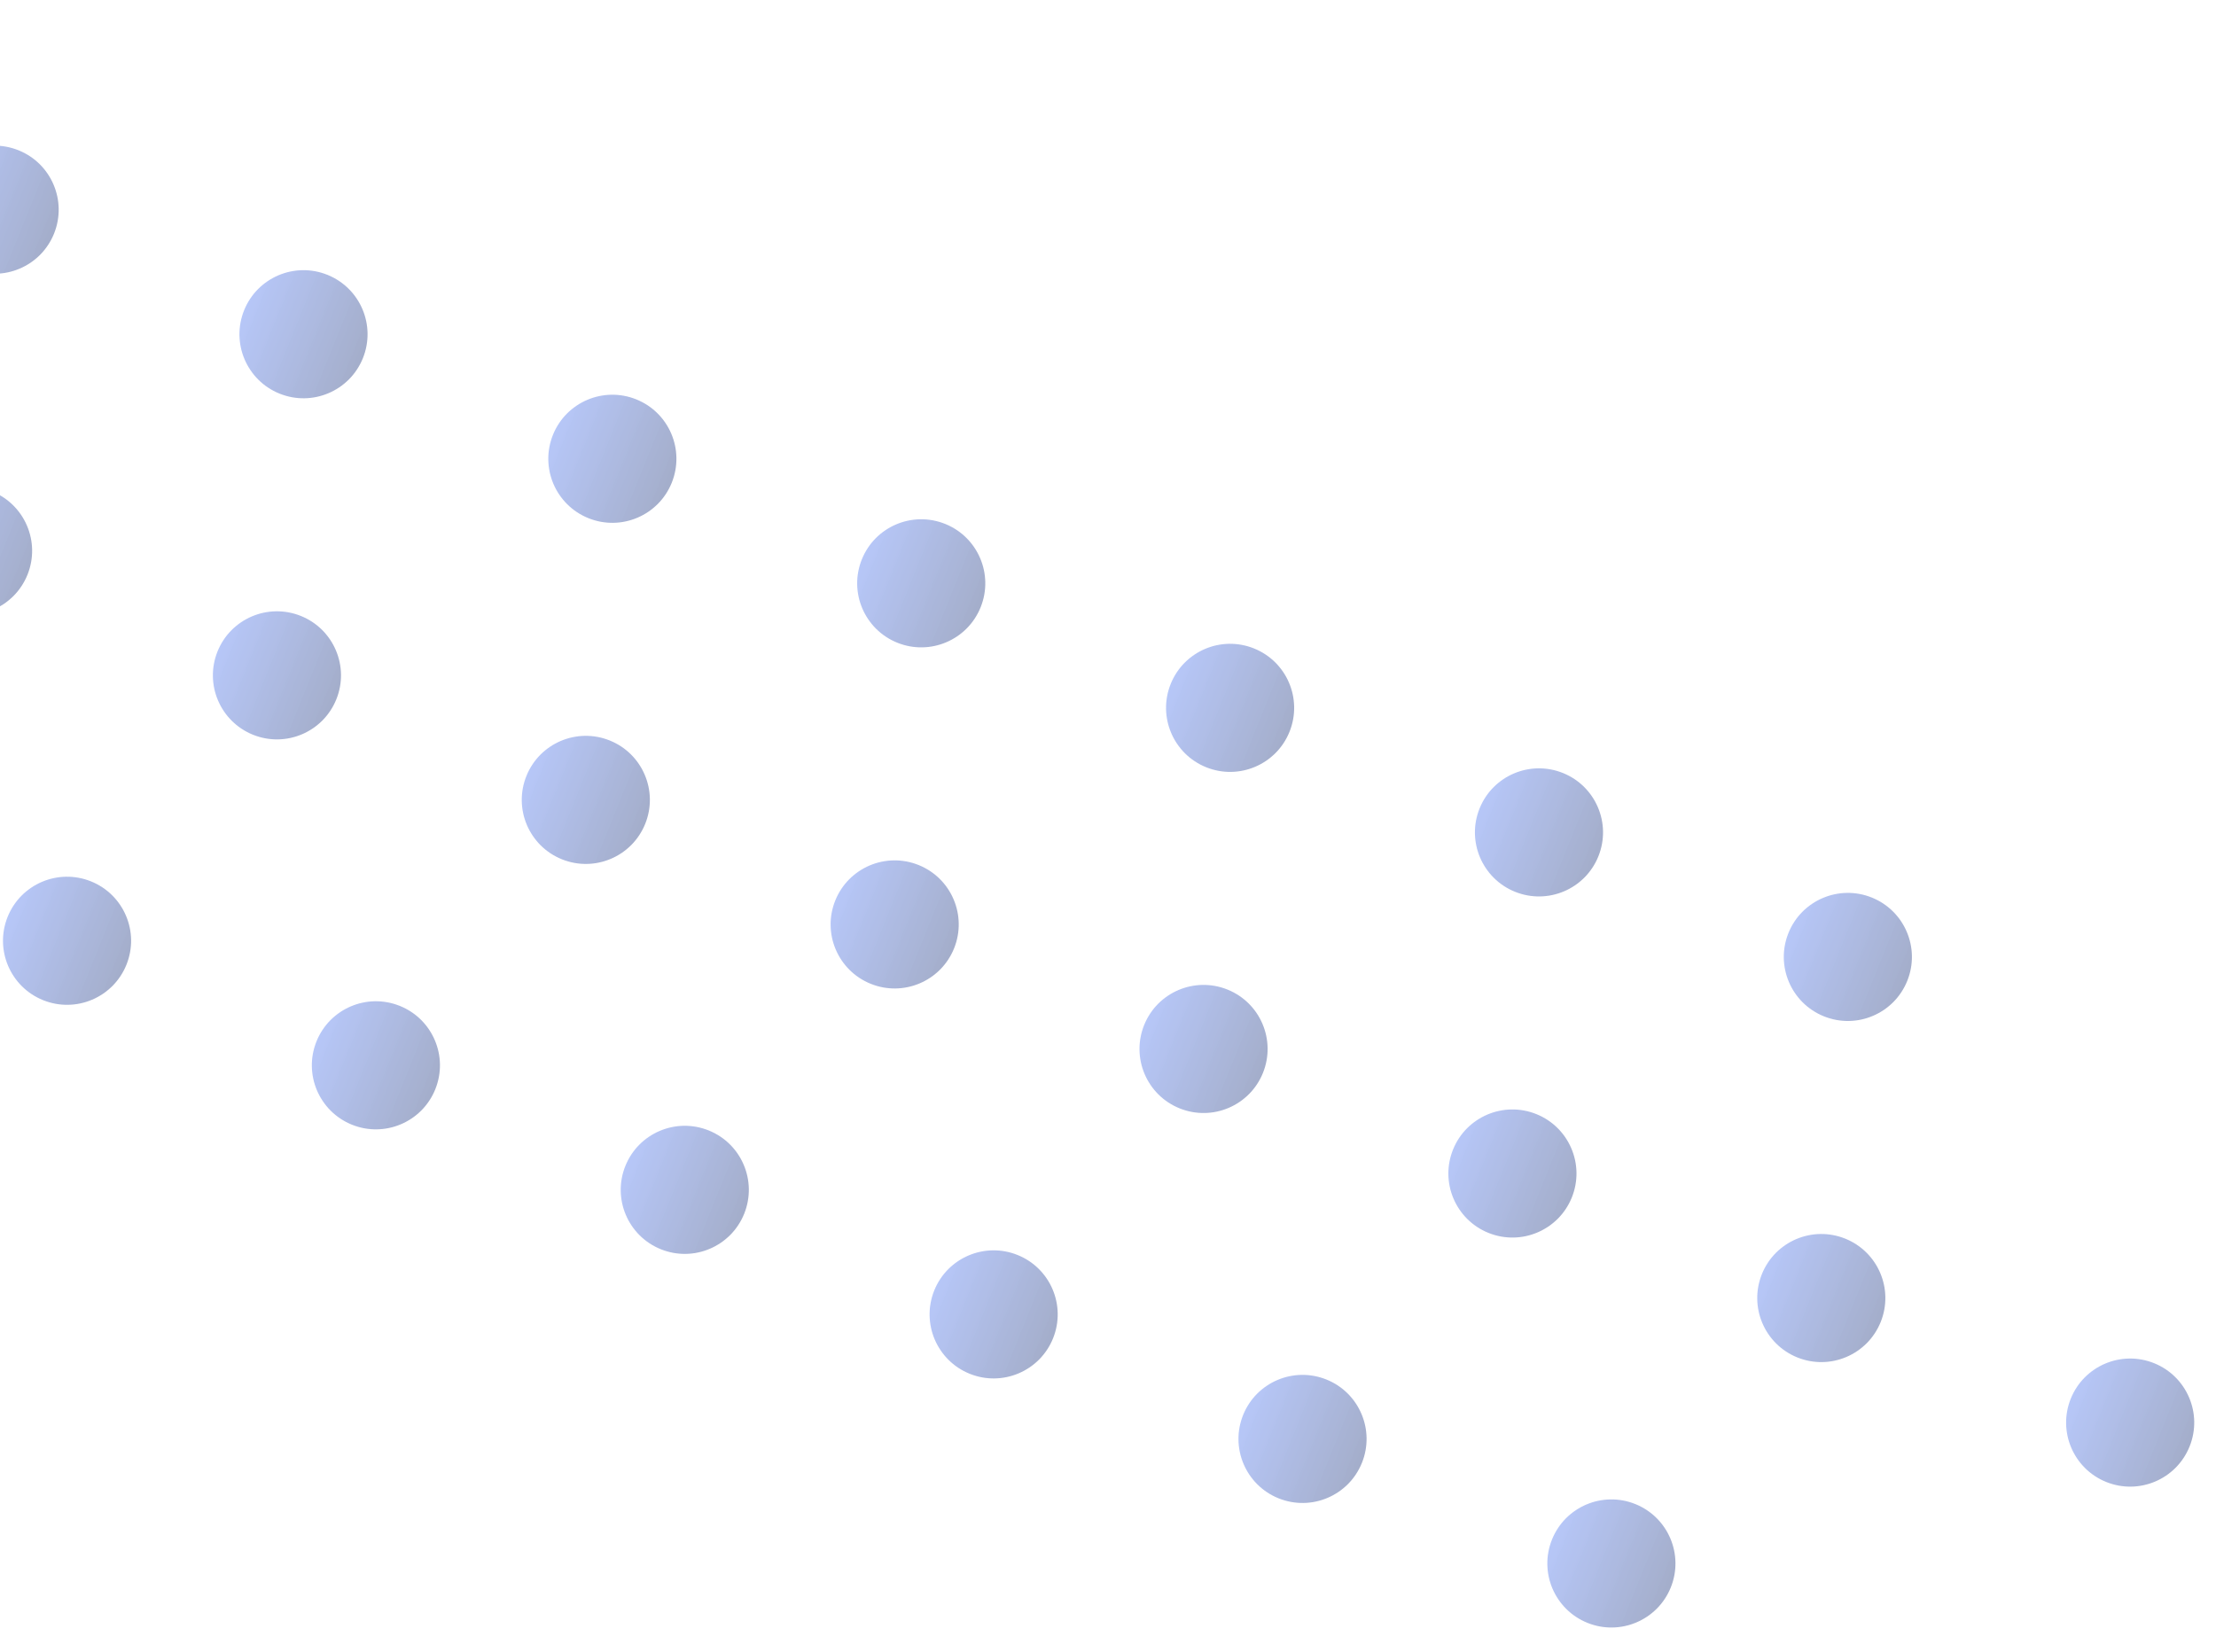 <svg width="346" height="258" viewBox="0 0 346 258" fill="none" xmlns="http://www.w3.org/2000/svg">
<circle cx="-0.839" cy="32.746" r="10" transform="rotate(21.963 -0.839 32.746)" fill="url(#paint0_linear_531_307)" fill-opacity="0.8"/>
<circle cx="47.388" cy="52.194" r="10" transform="rotate(21.963 47.388 52.194)" fill="url(#paint1_linear_531_307)" fill-opacity="0.8"/>
<circle cx="95.612" cy="71.643" r="10" transform="rotate(21.963 95.612 71.643)" fill="url(#paint2_linear_531_307)" fill-opacity="0.8"/>
<circle cx="143.839" cy="91.091" r="10" transform="rotate(21.963 143.839 91.091)" fill="url(#paint3_linear_531_307)" fill-opacity="0.8"/>
<circle cx="192.065" cy="110.539" r="10" transform="rotate(21.963 192.065 110.539)" fill="url(#paint4_linear_531_307)" fill-opacity="0.8"/>
<circle cx="240.292" cy="129.987" r="10" transform="rotate(21.963 240.292 129.987)" fill="url(#paint5_linear_531_307)" fill-opacity="0.8"/>
<circle cx="288.519" cy="149.436" r="10" transform="rotate(21.963 288.519 149.436)" fill="url(#paint6_linear_531_307)" fill-opacity="0.8"/>
<circle cx="-4.985" cy="86.014" r="10" transform="rotate(21.963 -4.985 86.014)" fill="url(#paint7_linear_531_307)" fill-opacity="0.8"/>
<circle cx="43.241" cy="105.463" r="10" transform="rotate(21.963 43.241 105.463)" fill="url(#paint8_linear_531_307)" fill-opacity="0.8"/>
<circle cx="91.468" cy="124.911" r="10" transform="rotate(21.963 91.468 124.911)" fill="url(#paint9_linear_531_307)" fill-opacity="0.8"/>
<circle cx="139.692" cy="144.359" r="10" transform="rotate(21.963 139.692 144.359)" fill="url(#paint10_linear_531_307)" fill-opacity="0.8"/>
<circle cx="187.919" cy="163.807" r="10" transform="rotate(21.963 187.919 163.807)" fill="url(#paint11_linear_531_307)" fill-opacity="0.8"/>
<circle cx="236.146" cy="183.256" r="10" transform="rotate(21.963 236.146 183.256)" fill="url(#paint12_linear_531_307)" fill-opacity="0.8"/>
<circle cx="284.372" cy="202.704" r="10" transform="rotate(21.963 284.372 202.704)" fill="url(#paint13_linear_531_307)" fill-opacity="0.8"/>
<circle cx="332.599" cy="222.152" r="10" transform="rotate(21.963 332.599 222.152)" fill="url(#paint14_linear_531_307)" fill-opacity="0.8"/>
<circle cx="10.468" cy="146.911" r="10" transform="rotate(21.963 10.468 146.911)" fill="url(#paint15_linear_531_307)" fill-opacity="0.8"/>
<circle cx="58.692" cy="166.359" r="10" transform="rotate(21.963 58.692 166.359)" fill="url(#paint16_linear_531_307)" fill-opacity="0.8"/>
<circle cx="106.919" cy="185.807" r="10" transform="rotate(21.963 106.919 185.807)" fill="url(#paint17_linear_531_307)" fill-opacity="0.8"/>
<circle cx="155.146" cy="205.256" r="10" transform="rotate(21.963 155.146 205.256)" fill="url(#paint18_linear_531_307)" fill-opacity="0.8"/>
<circle cx="203.372" cy="224.704" r="10" transform="rotate(21.963 203.372 224.704)" fill="url(#paint19_linear_531_307)" fill-opacity="0.8"/>
<circle cx="251.599" cy="244.152" r="10" transform="rotate(21.963 251.599 244.152)" fill="url(#paint20_linear_531_307)" fill-opacity="0.8"/>
<defs>
<linearGradient id="paint0_linear_531_307" x1="9.161" y1="32.746" x2="-10.839" y2="32.746" gradientUnits="userSpaceOnUse">
<stop stop-color="#6979A8" stop-opacity="0.76"/>
<stop offset="1" stop-color="#839FF3" stop-opacity="0.73"/>
</linearGradient>
<linearGradient id="paint1_linear_531_307" x1="57.388" y1="52.194" x2="37.388" y2="52.194" gradientUnits="userSpaceOnUse">
<stop stop-color="#6979A8" stop-opacity="0.76"/>
<stop offset="1" stop-color="#839FF3" stop-opacity="0.73"/>
</linearGradient>
<linearGradient id="paint2_linear_531_307" x1="105.612" y1="71.643" x2="85.612" y2="71.643" gradientUnits="userSpaceOnUse">
<stop stop-color="#6979A8" stop-opacity="0.76"/>
<stop offset="1" stop-color="#839FF3" stop-opacity="0.73"/>
</linearGradient>
<linearGradient id="paint3_linear_531_307" x1="153.839" y1="91.091" x2="133.839" y2="91.091" gradientUnits="userSpaceOnUse">
<stop stop-color="#6979A8" stop-opacity="0.76"/>
<stop offset="1" stop-color="#839FF3" stop-opacity="0.73"/>
</linearGradient>
<linearGradient id="paint4_linear_531_307" x1="202.065" y1="110.539" x2="182.065" y2="110.539" gradientUnits="userSpaceOnUse">
<stop stop-color="#6979A8" stop-opacity="0.76"/>
<stop offset="1" stop-color="#839FF3" stop-opacity="0.73"/>
</linearGradient>
<linearGradient id="paint5_linear_531_307" x1="250.292" y1="129.987" x2="230.292" y2="129.987" gradientUnits="userSpaceOnUse">
<stop stop-color="#6979A8" stop-opacity="0.76"/>
<stop offset="1" stop-color="#839FF3" stop-opacity="0.73"/>
</linearGradient>
<linearGradient id="paint6_linear_531_307" x1="298.519" y1="149.436" x2="278.519" y2="149.436" gradientUnits="userSpaceOnUse">
<stop stop-color="#6979A8" stop-opacity="0.76"/>
<stop offset="1" stop-color="#839FF3" stop-opacity="0.73"/>
</linearGradient>
<linearGradient id="paint7_linear_531_307" x1="5.015" y1="86.014" x2="-14.985" y2="86.014" gradientUnits="userSpaceOnUse">
<stop stop-color="#6979A8" stop-opacity="0.76"/>
<stop offset="1" stop-color="#839FF3" stop-opacity="0.73"/>
</linearGradient>
<linearGradient id="paint8_linear_531_307" x1="53.241" y1="105.463" x2="33.241" y2="105.463" gradientUnits="userSpaceOnUse">
<stop stop-color="#6979A8" stop-opacity="0.76"/>
<stop offset="1" stop-color="#839FF3" stop-opacity="0.73"/>
</linearGradient>
<linearGradient id="paint9_linear_531_307" x1="101.468" y1="124.911" x2="81.468" y2="124.911" gradientUnits="userSpaceOnUse">
<stop stop-color="#6979A8" stop-opacity="0.76"/>
<stop offset="1" stop-color="#839FF3" stop-opacity="0.73"/>
</linearGradient>
<linearGradient id="paint10_linear_531_307" x1="149.692" y1="144.359" x2="129.692" y2="144.359" gradientUnits="userSpaceOnUse">
<stop stop-color="#6979A8" stop-opacity="0.76"/>
<stop offset="1" stop-color="#839FF3" stop-opacity="0.73"/>
</linearGradient>
<linearGradient id="paint11_linear_531_307" x1="197.919" y1="163.807" x2="177.919" y2="163.807" gradientUnits="userSpaceOnUse">
<stop stop-color="#6979A8" stop-opacity="0.76"/>
<stop offset="1" stop-color="#839FF3" stop-opacity="0.73"/>
</linearGradient>
<linearGradient id="paint12_linear_531_307" x1="246.146" y1="183.256" x2="226.146" y2="183.256" gradientUnits="userSpaceOnUse">
<stop stop-color="#6979A8" stop-opacity="0.76"/>
<stop offset="1" stop-color="#839FF3" stop-opacity="0.73"/>
</linearGradient>
<linearGradient id="paint13_linear_531_307" x1="294.372" y1="202.704" x2="274.372" y2="202.704" gradientUnits="userSpaceOnUse">
<stop stop-color="#6979A8" stop-opacity="0.76"/>
<stop offset="1" stop-color="#839FF3" stop-opacity="0.73"/>
</linearGradient>
<linearGradient id="paint14_linear_531_307" x1="342.599" y1="222.152" x2="322.599" y2="222.152" gradientUnits="userSpaceOnUse">
<stop stop-color="#6979A8" stop-opacity="0.76"/>
<stop offset="1" stop-color="#839FF3" stop-opacity="0.73"/>
</linearGradient>
<linearGradient id="paint15_linear_531_307" x1="20.468" y1="146.911" x2="0.468" y2="146.911" gradientUnits="userSpaceOnUse">
<stop stop-color="#6979A8" stop-opacity="0.76"/>
<stop offset="1" stop-color="#839FF3" stop-opacity="0.73"/>
</linearGradient>
<linearGradient id="paint16_linear_531_307" x1="68.692" y1="166.359" x2="48.692" y2="166.359" gradientUnits="userSpaceOnUse">
<stop stop-color="#6979A8" stop-opacity="0.76"/>
<stop offset="1" stop-color="#839FF3" stop-opacity="0.73"/>
</linearGradient>
<linearGradient id="paint17_linear_531_307" x1="116.919" y1="185.807" x2="96.919" y2="185.807" gradientUnits="userSpaceOnUse">
<stop stop-color="#6979A8" stop-opacity="0.76"/>
<stop offset="1" stop-color="#839FF3" stop-opacity="0.73"/>
</linearGradient>
<linearGradient id="paint18_linear_531_307" x1="165.146" y1="205.256" x2="145.146" y2="205.256" gradientUnits="userSpaceOnUse">
<stop stop-color="#6979A8" stop-opacity="0.76"/>
<stop offset="1" stop-color="#839FF3" stop-opacity="0.73"/>
</linearGradient>
<linearGradient id="paint19_linear_531_307" x1="213.372" y1="224.704" x2="193.372" y2="224.704" gradientUnits="userSpaceOnUse">
<stop stop-color="#6979A8" stop-opacity="0.76"/>
<stop offset="1" stop-color="#839FF3" stop-opacity="0.73"/>
</linearGradient>
<linearGradient id="paint20_linear_531_307" x1="261.599" y1="244.152" x2="241.599" y2="244.152" gradientUnits="userSpaceOnUse">
<stop stop-color="#6979A8" stop-opacity="0.76"/>
<stop offset="1" stop-color="#839FF3" stop-opacity="0.73"/>
</linearGradient>
</defs>
</svg>

